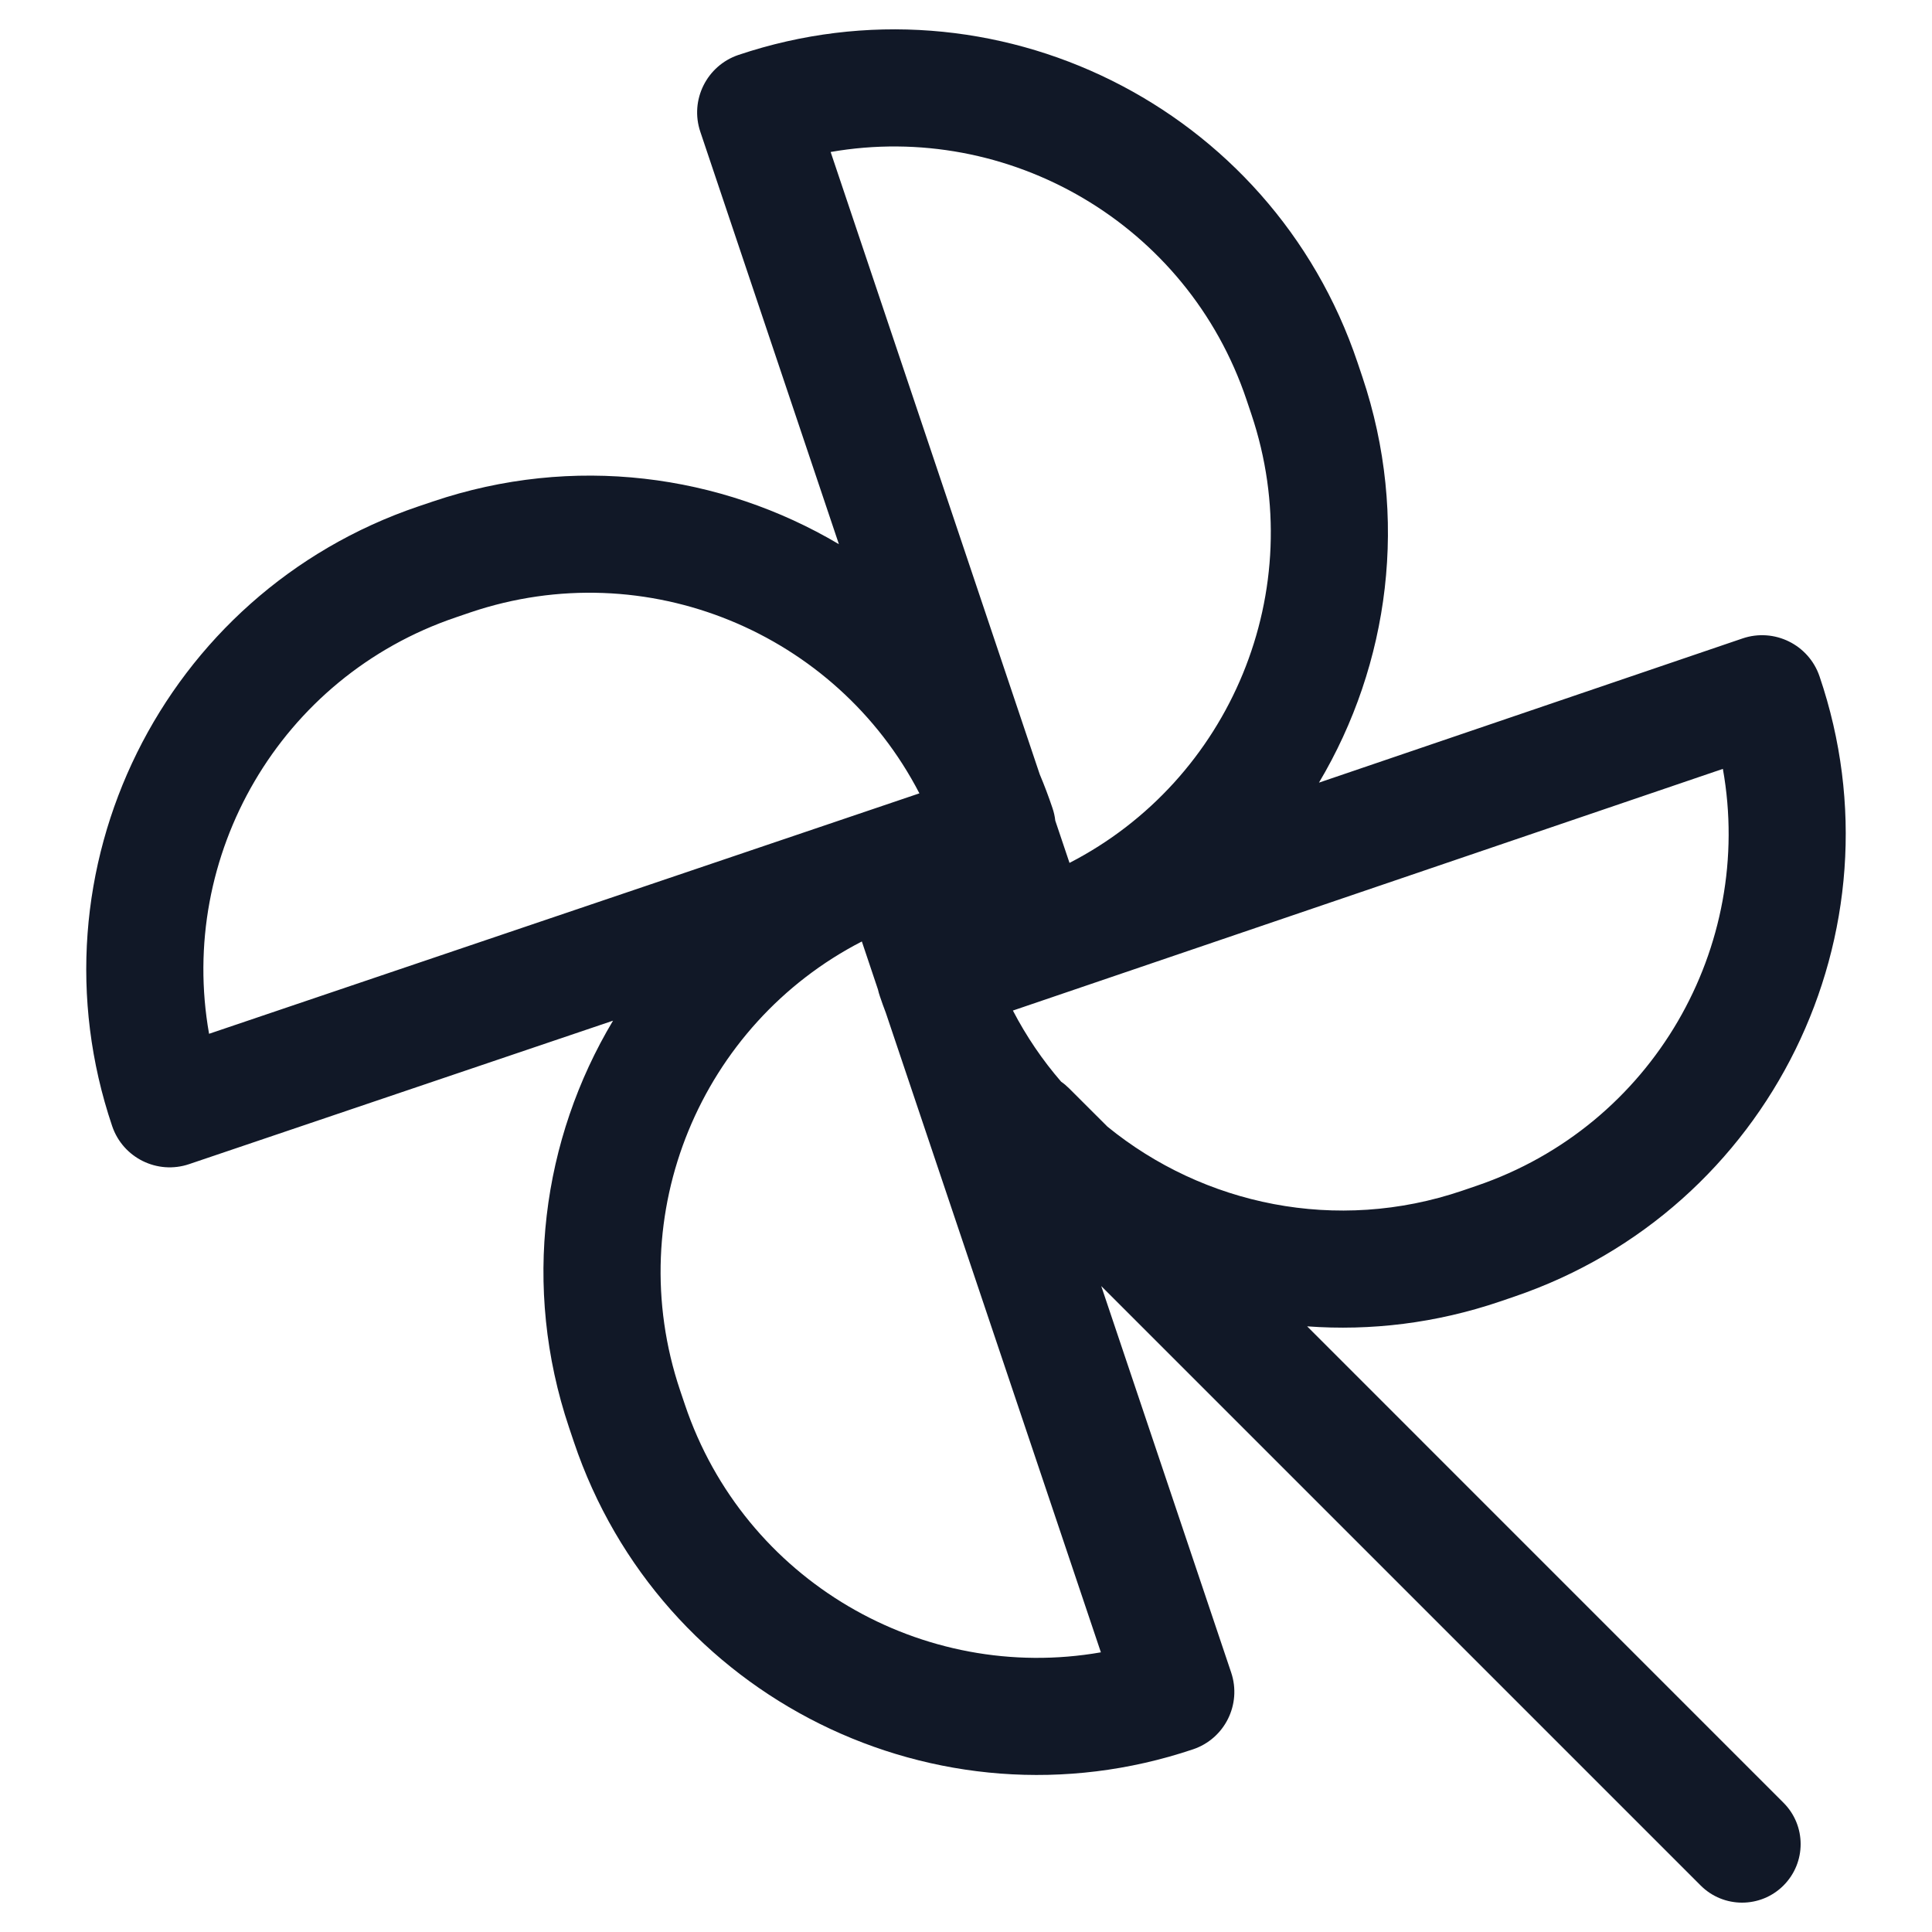 <svg width="33" height="33" viewBox="0 0 33 33" fill="none" xmlns="http://www.w3.org/2000/svg">
<path fill-rule="evenodd" clip-rule="evenodd" d="M11.962 2.251C11.779 1.708 12.072 1.121 12.614 0.938C16.985 -0.53 21.719 1.822 23.188 6.193L23.27 6.437C24.077 8.838 23.73 11.349 22.529 13.368L29.764 10.905C30.306 10.721 30.895 11.011 31.079 11.553C32.565 15.918 30.231 20.661 25.866 22.147L25.623 22.23C24.529 22.602 23.411 22.735 22.327 22.655L30.463 30.792C30.854 31.182 30.854 31.815 30.463 32.206C30.073 32.596 29.439 32.596 29.049 32.206L18.81 21.967L21.029 28.567C21.212 29.11 20.92 29.698 20.377 29.88C16.006 31.35 11.272 28.998 9.802 24.628L9.72 24.384C8.91 21.975 9.261 19.456 10.471 17.434L3.231 19.884C2.688 20.068 2.1 19.777 1.916 19.235C0.438 14.867 2.78 10.128 7.148 8.649L7.391 8.567C9.792 7.754 12.306 8.096 14.329 9.295L11.962 2.251ZM18.025 14.017C18.017 13.944 18.001 13.871 17.976 13.799C17.91 13.603 17.838 13.412 17.759 13.225L14.188 2.596C17.226 2.065 20.28 3.817 21.292 6.83L21.374 7.074C22.387 10.088 21.01 13.328 18.268 14.739L18.025 14.017ZM15.029 17.017C15.015 16.978 15.005 16.939 14.996 16.901L14.721 16.081C11.978 17.493 10.603 20.733 11.616 23.747L11.698 23.99C12.711 27.003 15.765 28.755 18.804 28.223L15.131 17.301C15.095 17.207 15.061 17.113 15.029 17.017ZM18.916 19.244L18.262 18.591C18.219 18.548 18.173 18.509 18.125 18.476C17.808 18.11 17.531 17.703 17.301 17.261L29.428 13.133C29.971 16.169 28.231 19.229 25.222 20.254L24.979 20.337C22.828 21.069 20.556 20.581 18.916 19.244ZM3.571 17.658L15.704 13.551C14.287 10.811 11.044 9.442 8.032 10.461L7.789 10.544C4.778 11.563 3.032 14.62 3.571 17.658Z" fill="#111827"/>
</svg>
